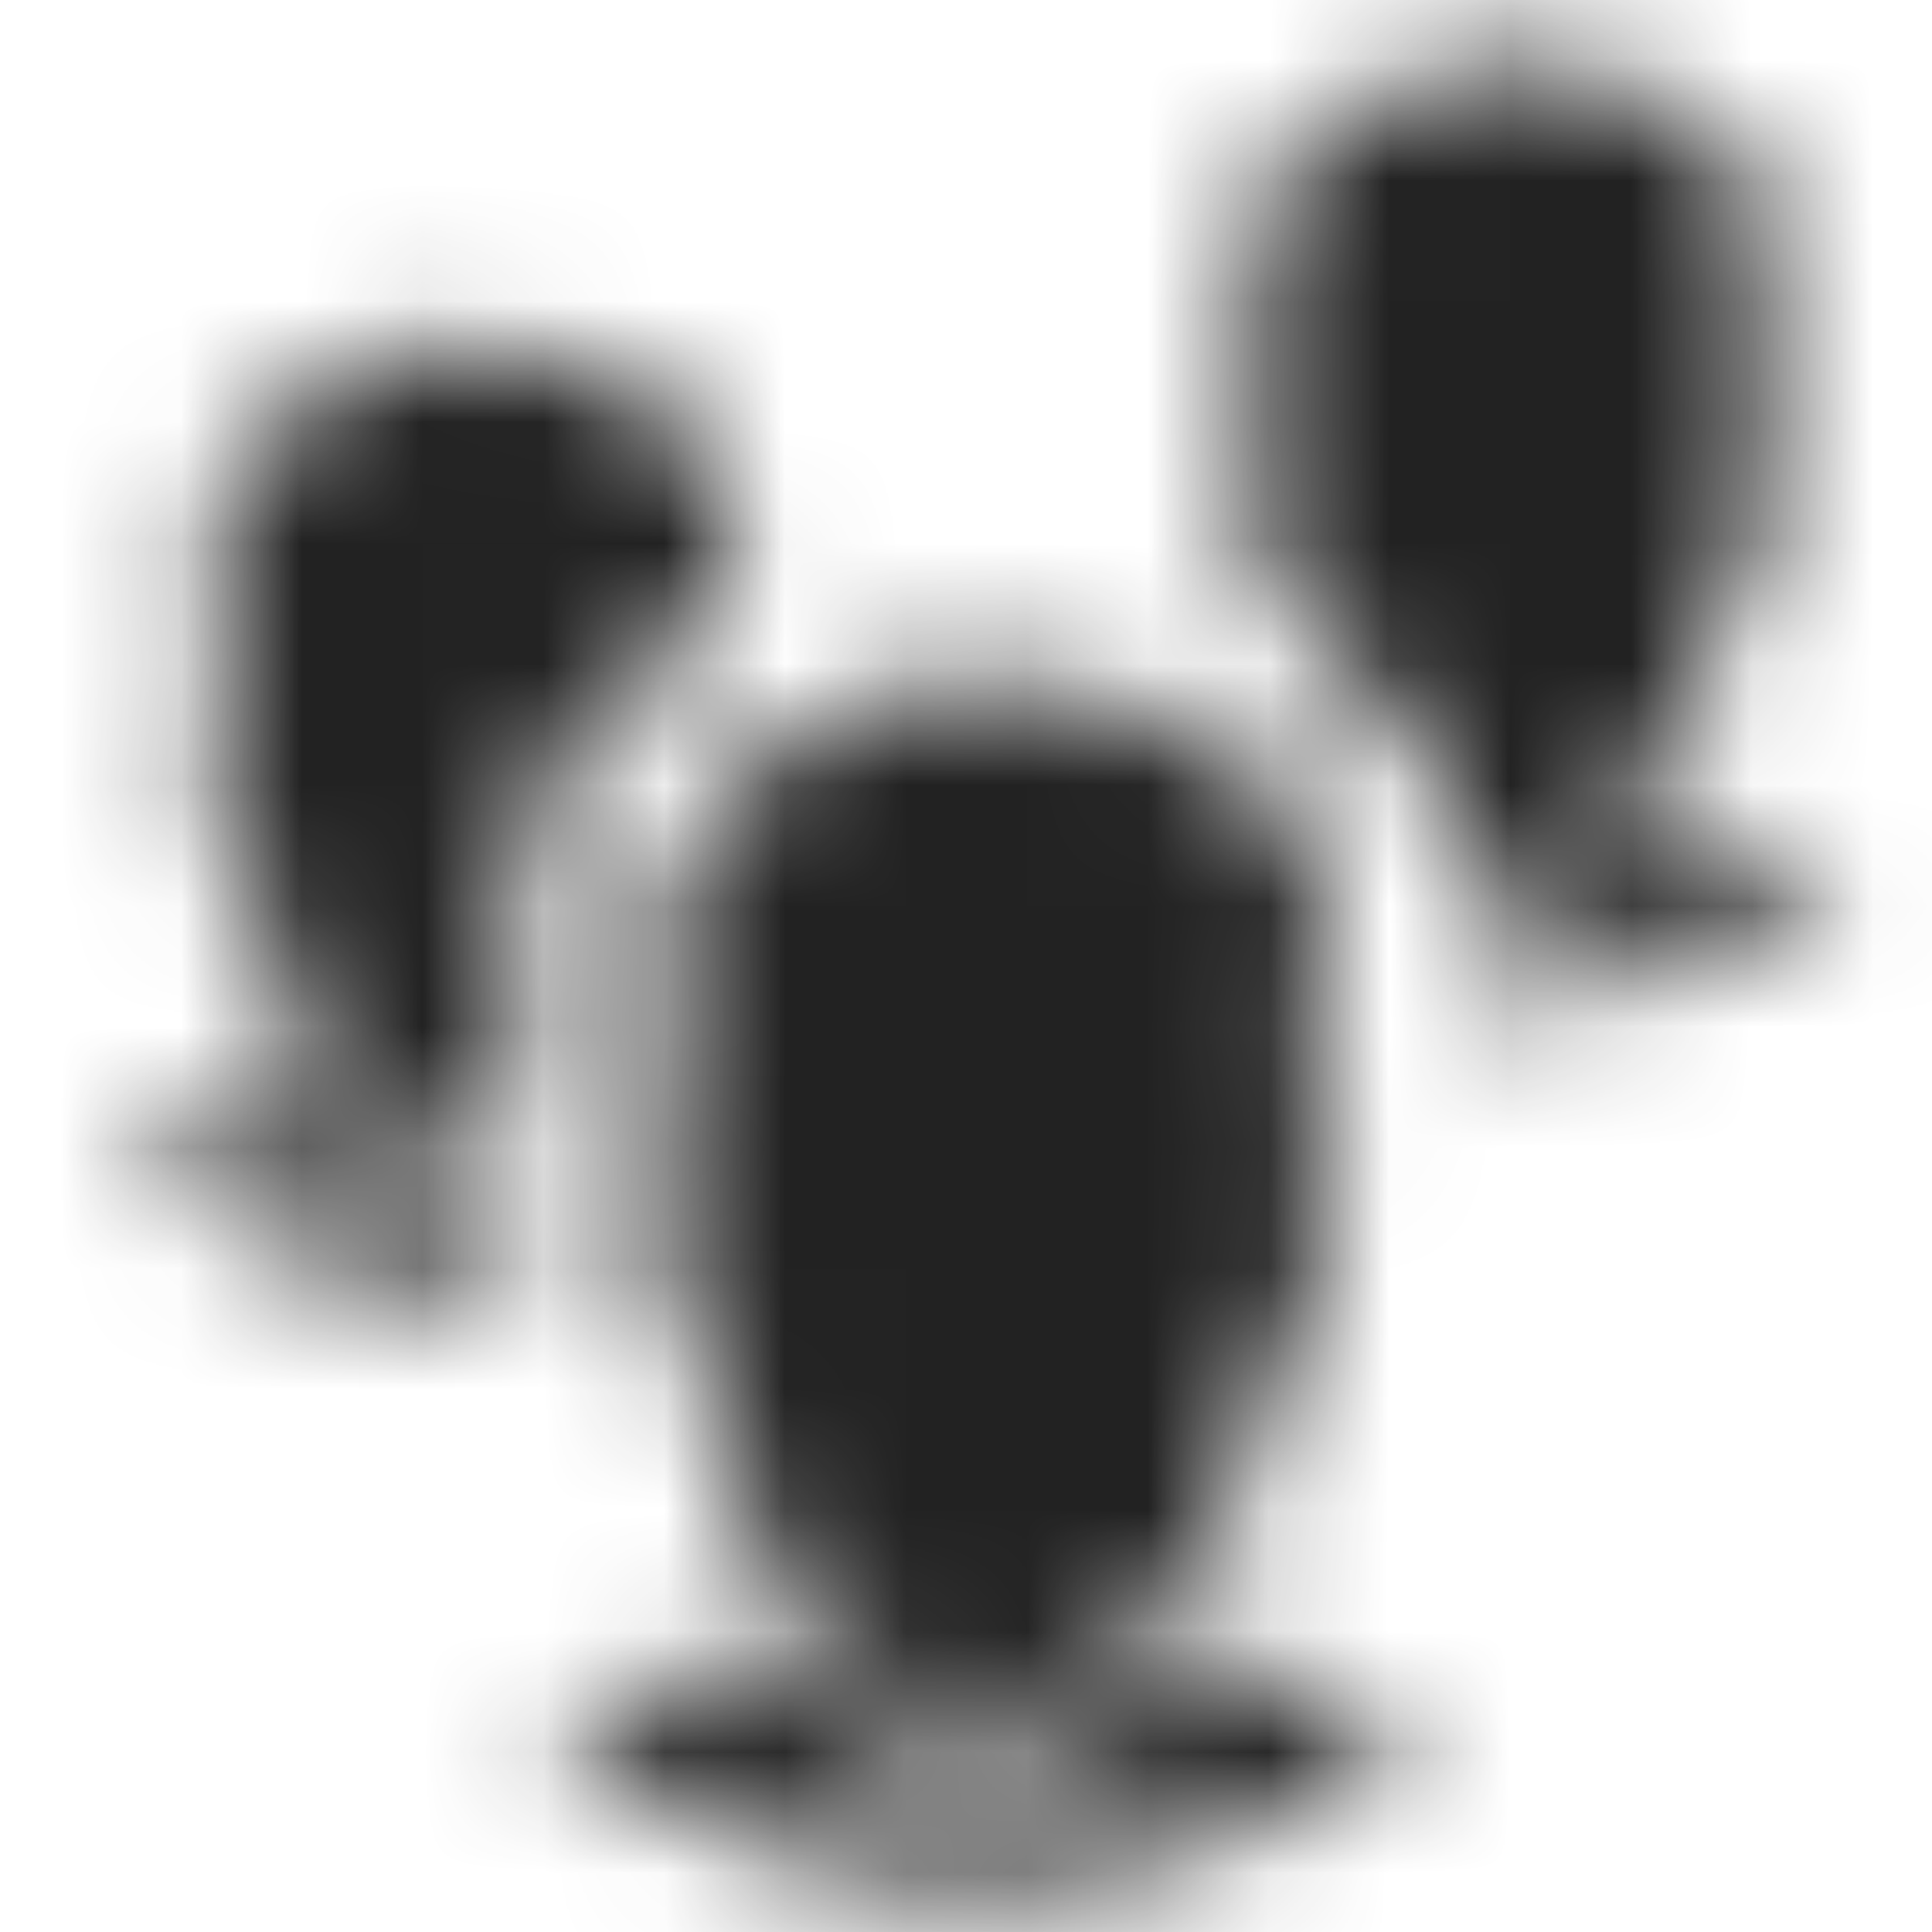 <svg xmlns="http://www.w3.org/2000/svg" xmlns:xlink="http://www.w3.org/1999/xlink" width="16" height="16" viewBox="0 0 16 16">
  <defs>
    <path id="searchmembers-a" d="M6.374,13.646 C6.484,13.792 6.594,13.938 6.703,14.048 C7.069,14.376 7.58,14.705 8.201,14.668 C8.786,14.596 9.261,14.304 9.626,13.975 C9.735,13.865 9.845,13.792 9.918,13.682 C10.064,13.755 10.357,13.828 10.649,13.902 C11.051,14.011 11.539,14.133 11.775,14.251 C10.809,15.102 9.541,15.619 8.153,15.619 C6.745,15.619 5.461,15.087 4.491,14.214 C4.663,14.153 4.862,14.114 5.096,14.048 C5.534,13.938 6.228,13.792 6.374,13.646 Z M8.091,5.609 C8.64,5.609 9.078,5.719 9.48,5.865 C10.028,6.083 10.978,6.632 10.978,7.435 C10.978,8.276 10.978,8.714 10.831,9.372 C10.904,9.408 10.978,9.445 11.014,9.518 C11.124,9.7 11.087,10.102 10.868,10.651 C10.868,10.796 10.795,11.381 10.393,11.637 C10.283,12.038 10.283,12.659 9.955,13.061 C9.699,13.317 9.407,13.573 9.114,13.792 C8.786,14.048 8.42,14.23 8.128,14.23 C7.836,14.23 7.507,14.084 7.215,13.865 C6.923,13.646 6.667,13.39 6.411,13.098 C6.228,12.915 6.119,12.55 5.973,11.563 C5.753,11.417 5.498,11.125 5.498,10.54 C5.498,10.395 5.461,10.248 5.461,10.102 C5.388,9.919 5.315,9.737 5.425,9.554 C5.425,9.481 5.534,9.445 5.571,9.408 C5.534,9.043 5.461,8.203 5.461,7.472 C5.461,7.07 5.863,6.558 6.301,6.339 C6.374,6.303 6.448,6.23 6.484,6.194 C6.667,6.047 6.776,5.938 7.178,5.865 C7.471,5.609 7.653,5.609 8.091,5.609 Z M2.469,9.109 C2.554,9.223 2.64,9.336 2.725,9.422 C3.01,9.678 3.409,9.934 3.893,9.906 C4.001,9.892 4.104,9.868 4.203,9.837 C4.214,10.037 4.259,10.214 4.304,10.35 C4.308,10.389 4.313,10.428 4.318,10.467 C4.321,10.494 4.325,10.52 4.327,10.547 L4.327,10.547 L4.333,10.617 C4.176,10.635 4.017,10.647 3.855,10.647 C2.758,10.647 1.757,10.232 1,9.552 C1.135,9.504 1.29,9.474 1.472,9.422 C1.814,9.336 2.355,9.223 2.469,9.109 Z M3.808,2.842 C4.235,2.842 4.577,2.927 4.89,3.041 C5.318,3.212 6.058,3.639 6.058,4.266 C6.058,4.589 6.058,4.835 6.044,5.063 C5.953,5.124 5.868,5.187 5.788,5.251 L5.788,5.251 L5.674,5.347 C4.97,5.743 4.291,6.573 4.291,7.472 C4.291,8.022 4.328,8.613 4.363,9.045 C4.349,9.075 4.337,9.104 4.327,9.133 C4.278,9.244 4.248,9.353 4.227,9.459 C4.09,9.524 3.955,9.564 3.836,9.564 C3.608,9.564 3.352,9.45 3.124,9.279 C2.896,9.109 2.697,8.909 2.497,8.681 C2.355,8.539 2.27,8.253 2.156,7.485 C1.985,7.371 1.786,7.143 1.786,6.687 C1.786,6.573 1.757,6.46 1.757,6.346 C1.7,6.203 1.643,6.06 1.729,5.918 C1.729,5.861 1.814,5.832 1.843,5.804 C1.814,5.519 1.757,4.864 1.757,4.294 C1.757,3.981 2.07,3.582 2.412,3.411 C2.469,3.383 2.526,3.326 2.554,3.297 C2.697,3.183 2.782,3.098 3.096,3.041 C3.324,2.842 3.466,2.842 3.808,2.842 Z M13.817,6.796 C13.931,6.852 14.159,6.909 14.387,6.966 C14.701,7.052 15.081,7.147 15.265,7.238 C14.512,7.902 13.524,8.305 12.441,8.305 C12.339,8.305 12.239,8.298 12.139,8.291 C12.147,8.062 12.148,7.815 12.148,7.54 C12.253,7.561 12.363,7.571 12.479,7.565 C12.934,7.508 13.305,7.28 13.59,7.023 C13.675,6.938 13.761,6.881 13.817,6.796 Z M12.393,0.5 C12.82,0.5 13.162,0.585 13.476,0.699 C13.903,0.871 14.644,1.298 14.644,1.924 C14.644,2.58 14.644,2.921 14.53,3.434 C14.587,3.462 14.644,3.491 14.672,3.548 C14.758,3.69 14.729,4.004 14.558,4.431 C14.558,4.545 14.501,5.001 14.188,5.2 C14.102,5.513 14.102,5.998 13.846,6.311 C13.647,6.511 13.419,6.71 13.191,6.881 C12.934,7.08 12.649,7.223 12.422,7.223 C12.326,7.223 12.224,7.199 12.122,7.163 C12.027,6.414 11.547,5.732 10.753,5.216 C10.749,5.191 10.745,5.169 10.741,5.143 C10.57,5.029 10.371,4.801 10.371,4.346 L10.371,4.346 L10.342,4.004 C10.285,3.862 10.228,3.719 10.314,3.576 C10.314,3.52 10.399,3.491 10.428,3.462 C10.399,3.178 10.342,2.523 10.342,1.953 C10.342,1.64 10.656,1.241 10.998,1.07 C11.055,1.041 11.112,0.985 11.14,0.956 C11.282,0.842 11.368,0.757 11.681,0.699 C11.909,0.5 12.052,0.5 12.393,0.5 Z"/>
  </defs>
  <g fill="none" fill-rule="evenodd">
    <mask id="searchmembers-b" fill="#fff">
      <use xlink:href="#searchmembers-a"/>
    </mask>
    <g fill="#222" mask="url(#searchmembers-b)">
      <rect width="16" height="16"/>
    </g>
  </g>
</svg>

